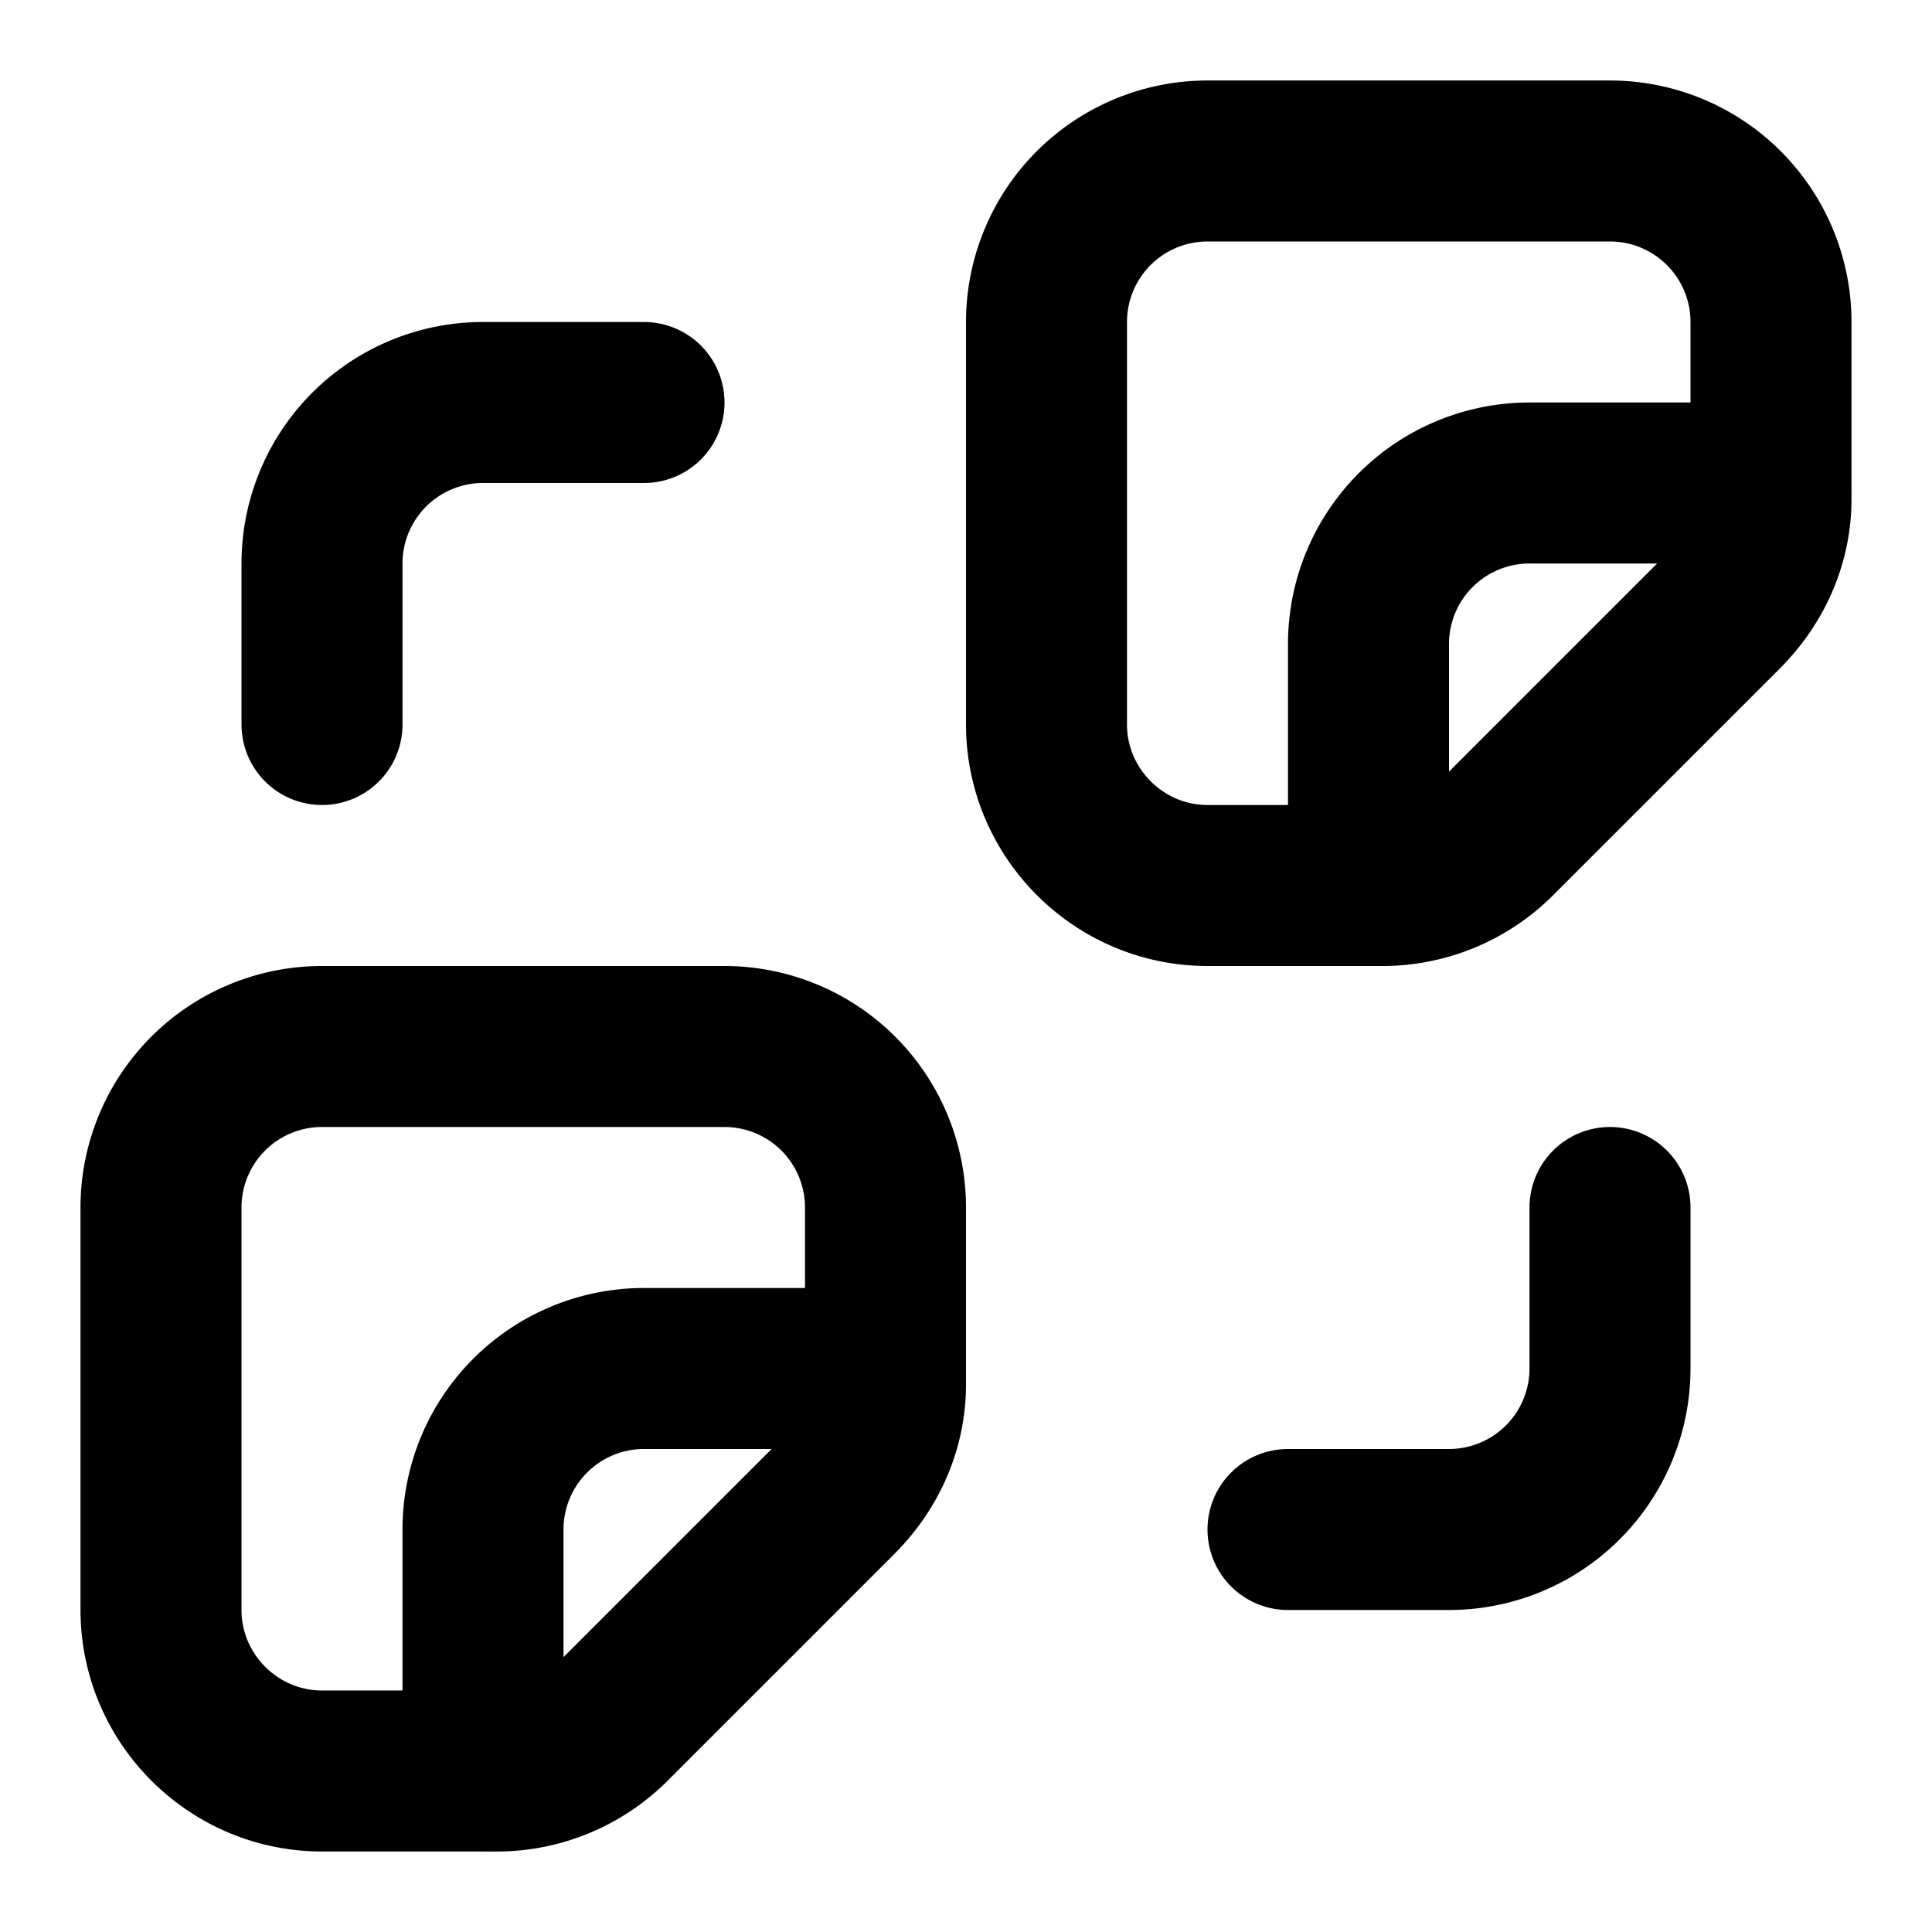 <svg fill="none" xmlns="http://www.w3.org/2000/svg" viewBox="0 0 24 24"><path d="M11 17v-2a2 2 0 00-2-2H4a2 2 0 00-2 2v5c0 1.1.9 2 2 2h2m5-5v.2c0 .5-.2 1-.6 1.4l-2.8 2.8a2 2 0 01-1.4.6H6m5-5H8a2 2 0 00-2 2v3M22 6V4a2 2 0 00-2-2h-5a2 2 0 00-2 2v5c0 1.1.9 2 2 2h2m5-5v.2c0 .5-.2 1-.6 1.4l-2.8 2.8a2 2 0 01-1.4.6H17m5-5h-3a2 2 0 00-2 2v3M8 5H6a2 2 0 00-2 2v2m16 6v2a2 2 0 01-2 2h-2" stroke="currentColor" stroke-width="2" stroke-linecap="round" stroke-linejoin="round"/></svg>